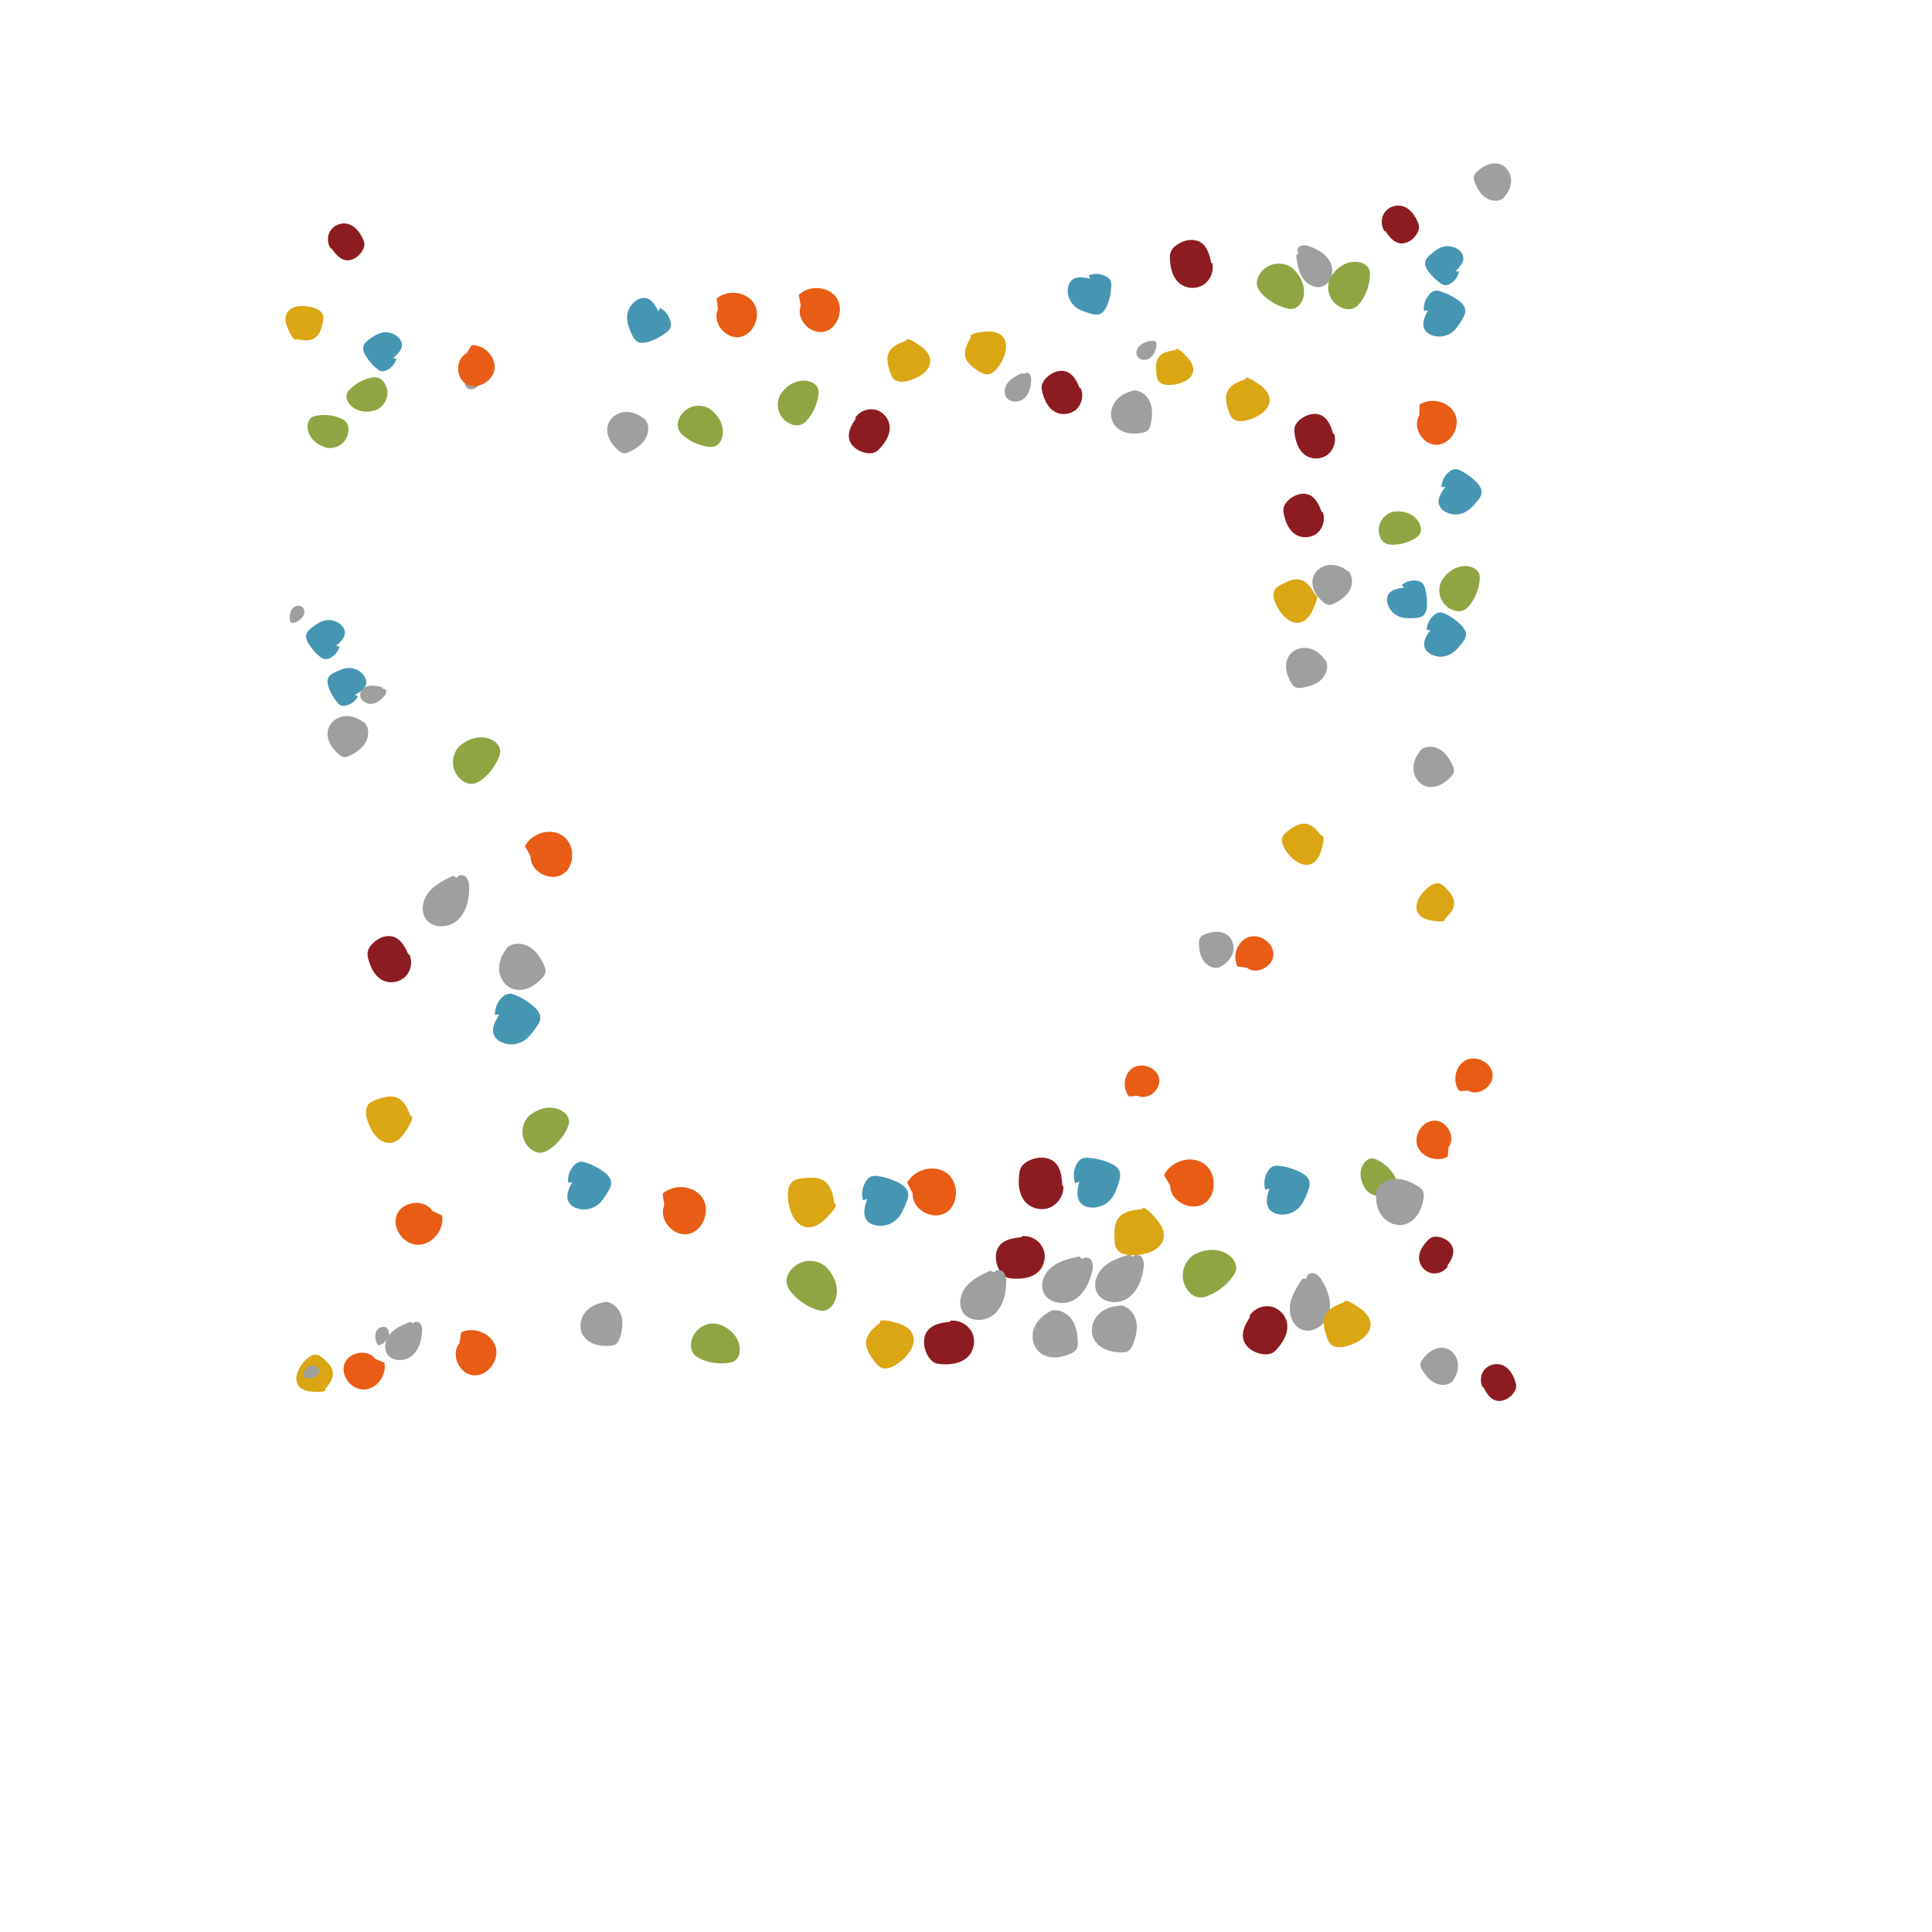 <?xml version="1.0" ?>
<svg xmlns="http://www.w3.org/2000/svg" version="1.1" width="600" height="600">
  <defs/>
  <g>
    <path d="M 353.281 340.288 C 356.389 341.797 360.5 338.562 360.016 335.163 C 359.532 331.764 354.97 329.778 351.995 331.539 C 349.02 333.299 348.413 337.918 350.648 340.559 L 353.281 340.288" stroke-width="0.6" fill="rgb(233, 92, 21)" opacity="1.0"/>
    <path d="M 104.409 200.542 C 105.844 199.353 107.434 197.784 107.075 195.949 C 106.903 195.225 106.511 194.571 105.952 194.079 C 104.603 192.824 102.729 192.301 100.925 192.675 C 99.395 192.997 98.098 193.946 96.865 194.892 C 96.174 195.424 95.456 196.012 95.175 196.833 C 94.81 197.931 95.331 199.122 95.948 200.099 C 96.85 201.532 97.978 202.809 99.288 203.881 C 99.741 204.25 100.241 204.607 100.818 204.697 C 101.36 204.753 101.906 204.651 102.39 204.402 C 103.888 203.705 105.005 202.386 105.446 200.794 L 104.409 200.542" stroke-width="0.6" fill="rgb(70, 150, 179)" opacity="1.0"/>
    <path d="M 460.648 430.72 C 461.525 432.423 462.568 434.273 464.38 434.888 C 466.327 435.548 468.507 434.474 469.828 432.898 C 470.338 432.291 470.769 431.579 470.847 430.79 C 470.912 430.142 470.735 429.496 470.526 428.879 C 469.868 426.933 468.764 424.983 466.915 424.089 C 465.051 423.189 462.622 423.634 461.205 425.146 C 459.789 426.657 459.479 429.105 460.489 430.914 L 460.648 430.72" stroke-width="0.6" fill="rgb(140, 28, 33)" opacity="1.0"/>
    <path d="M 91.745 193.36 C 92.595 192.859 93.474 192.328 94.037 191.517 C 94.6 190.705 94.755 189.519 94.131 188.754 C 93.358 187.811 91.735 187.995 90.9 188.885 C 90.064 189.776 89.879 191.105 89.999 192.319 C 89.998 192.698 90.14 193.064 90.396 193.344 C 90.676 193.591 91.218 193.553 91.335 193.197 L 91.745 193.36" stroke-width="0.6" fill="rgb(159, 159, 159)" opacity="1.0"/>
    <path d="M 379.22 300.095 C 380.881 299.238 382.285 297.793 382.844 296.01 C 383.403 294.227 383.017 292.116 381.674 290.806 C 380.723 289.881 379.381 289.421 378.054 289.375 C 376.727 289.33 375.411 289.669 374.181 290.168 C 373.646 290.386 373.1 290.653 372.765 291.123 C 372.381 291.66 372.345 292.364 372.353 293.027 C 372.378 294.898 372.69 296.837 373.753 298.376 C 374.817 299.916 376.78 300.945 378.587 300.476 L 379.22 300.095" stroke-width="0.6" fill="rgb(159, 159, 159)" opacity="1.0"/>
    <path d="M 101.117 431.256 C 102.296 429.801 103.544 428.133 103.368 426.272 C 103.2 424.462 101.746 423.073 100.366 421.888 C 99.805 421.408 99.21 420.914 98.489 420.756 C 97.269 420.489 96.063 421.245 95.159 422.104 C 94.319 422.901 93.598 423.814 93.019 424.816 C 92.077 426.442 91.552 428.567 92.566 430.148 C 93.113 431.003 94.041 431.563 95.013 431.859 C 95.985 432.154 97.012 432.208 98.027 432.248 C 99.042 432.287 100.04 432.304 100.96 431.932 L 101.117 431.256" stroke-width="0.6" fill="rgb(218, 166, 20)" opacity="1.0"/>
    <path d="M 100.914 138.938 C 103.996 139.791 107.187 137.983 108.039 134.901 C 108.112 134.637 108.167 134.368 108.202 134.096 C 108.334 133.064 108.163 131.951 107.521 131.133 C 106.978 130.442 106.16 130.027 105.339 129.717 C 103.138 128.888 100.756 128.664 98.44 129.067 C 97.828 129.174 97.205 129.334 96.703 129.702 C 95.86 130.32 95.505 131.433 95.512 132.48 C 95.521 134.033 96.224 135.54 97.294 136.667 C 98.363 137.794 99.774 138.563 101.262 139.011 L 100.914 138.938" stroke-width="0.6" fill="rgb(143, 165, 67)" opacity="1.0"/>
    <path d="M 455.998 338.729 C 459.224 340.554 463.842 337.366 463.552 333.695 C 463.263 330.023 458.512 327.591 455.208 329.276 C 451.905 330.961 450.945 335.865 453.16 338.843 L 455.998 338.729" stroke-width="0.6" fill="rgb(233, 92, 21)" opacity="1.0"/>
    <path d="M 110.223 215.795 C 111.859 214.942 113.724 213.753 113.757 211.901 C 113.741 211.164 113.497 210.45 113.059 209.857 C 112.013 208.362 110.307 207.466 108.482 207.454 C 106.934 207.448 105.48 208.097 104.09 208.757 C 103.31 209.13 102.493 209.55 102.051 210.287 C 101.47 211.274 101.726 212.535 102.121 213.61 C 102.697 215.184 103.524 216.655 104.57 217.965 C 104.932 218.417 105.342 218.866 105.882 219.073 C 106.395 219.24 106.945 219.254 107.466 219.114 C 109.061 218.75 110.417 217.705 111.174 216.254 L 110.223 215.795" stroke-width="0.6" fill="rgb(70, 150, 179)" opacity="1.0"/>
    <path d="M 102.938 77.112 C 104.05 78.698 105.349 80.408 107.249 80.776 C 109.29 81.17 111.326 79.794 112.433 78.035 C 112.86 77.357 113.195 76.584 113.165 75.783 C 113.141 75.125 112.875 74.502 112.581 73.913 C 111.655 72.054 110.282 70.251 108.307 69.609 C 106.316 68.964 103.943 69.743 102.732 71.451 C 101.52 73.16 101.545 75.654 102.806 77.329 L 102.938 77.112" stroke-width="0.6" fill="rgb(140, 28, 33)" opacity="1.0"/>
    <path d="M 95.098 427.977 C 95.985 428.001 96.908 428.015 97.724 427.665 C 98.54 427.315 99.223 426.485 99.113 425.605 C 98.973 424.518 97.649 423.884 96.588 424.165 C 95.527 424.445 94.751 425.37 94.264 426.352 C 94.083 426.641 94.017 426.987 94.079 427.322 C 94.174 427.644 94.605 427.874 94.864 427.658 L 95.098 427.977" stroke-width="0.6" fill="rgb(159, 159, 159)" opacity="1.0"/>
    <path d="M 467.274 61.028 C 468.567 59.589 469.395 57.675 469.281 55.745 C 469.168 53.815 468.02 51.913 466.24 51.139 C 464.98 50.593 463.513 50.64 462.212 51.082 C 460.911 51.525 459.762 52.336 458.755 53.271 C 458.317 53.678 457.886 54.137 457.735 54.714 C 457.561 55.375 457.783 56.07 458.035 56.708 C 458.745 58.51 459.758 60.271 461.353 61.371 C 462.947 62.471 465.224 62.746 466.801 61.629 L 467.274 61.028" stroke-width="0.6" fill="rgb(159, 159, 159)" opacity="1.0"/>
    <path d="M 92.269 105.372 C 94.138 105.714 96.23 106.013 97.801 104.952 C 99.33 103.921 99.86 101.951 100.243 100.146 C 100.397 99.413 100.547 98.643 100.336 97.925 C 99.981 96.709 98.722 96.003 97.517 95.616 C 96.4 95.257 95.236 95.06 94.062 95.031 C 92.157 94.984 90.01 95.55 89.096 97.223 C 88.601 98.125 88.554 99.223 88.764 100.232 C 88.974 101.241 89.425 102.182 89.884 103.105 C 90.342 104.027 90.813 104.924 91.591 105.561 L 92.269 105.372" stroke-width="0.6" fill="rgb(218, 166, 20)" opacity="1.0"/>
    <path d="M 116.421 127.478 C 119.438 126.436 121.039 123.146 119.997 120.13 C 119.908 119.871 119.8 119.62 119.675 119.377 C 119.201 118.453 118.431 117.635 117.44 117.326 C 116.603 117.064 115.696 117.185 114.845 117.394 C 112.568 117.957 110.482 119.12 108.806 120.761 C 108.363 121.196 107.942 121.678 107.737 122.265 C 107.393 123.25 107.731 124.366 108.328 125.222 C 109.214 126.494 110.644 127.335 112.161 127.658 C 113.677 127.98 115.272 127.814 116.748 127.341 L 116.421 127.478" stroke-width="0.6" fill="rgb(143, 165, 67)" opacity="1.0"/>
    <path d="M 387.163 300.519 C 390.085 302.836 395.173 300.388 395.457 296.693 C 395.742 292.998 391.399 289.84 387.853 291 C 384.307 292.159 382.588 296.884 384.325 300.189 L 387.163 300.519" stroke-width="0.6" fill="rgb(233, 92, 21)" opacity="1.0"/>
    <path d="M 122.079 111.175 C 123.526 110.009 125.133 108.466 124.799 106.631 C 124.637 105.906 124.255 105.25 123.705 104.751 C 122.376 103.481 120.514 102.935 118.709 103.284 C 117.179 103.584 115.873 104.513 114.631 105.44 C 113.934 105.962 113.211 106.538 112.92 107.354 C 112.541 108.444 113.044 109.638 113.647 110.621 C 114.527 112.062 115.635 113.351 116.927 114.437 C 117.374 114.812 117.868 115.174 118.442 115.271 C 118.982 115.335 119.528 115.24 120.014 114.999 C 121.517 114.324 122.649 113.023 123.11 111.441 L 122.079 111.175" stroke-width="0.6" fill="rgb(70, 150, 179)" opacity="1.0"/>
    <path d="M 430.198 71.698 C 431.314 73.339 432.619 75.112 434.561 75.518 C 436.647 75.953 438.755 74.573 439.917 72.787 C 440.365 72.098 440.719 71.311 440.701 70.49 C 440.687 69.815 440.423 69.172 440.13 68.564 C 439.209 66.644 437.829 64.776 435.815 64.088 C 433.784 63.396 431.34 64.159 430.072 65.892 C 428.804 67.625 428.792 70.182 430.059 71.917 L 430.198 71.698" stroke-width="0.6" fill="rgb(140, 28, 33)" opacity="1.0"/>
    <path d="M 118.792 417.412 C 119.509 416.736 120.248 416.025 120.617 415.111 C 120.986 414.197 120.875 413.007 120.098 412.4 C 119.138 411.653 117.598 412.19 116.981 413.242 C 116.364 414.294 116.477 415.629 116.862 416.784 C 116.946 417.154 117.164 417.479 117.476 417.695 C 117.802 417.874 118.322 417.717 118.357 417.344 L 118.792 417.412" stroke-width="0.6" fill="rgb(159, 159, 159)" opacity="1.0"/>
    <path d="M 451.568 428.229 C 452.594 426.594 453.08 424.571 452.639 422.692 C 452.198 420.814 450.745 419.141 448.861 418.683 C 447.53 418.362 446.095 418.659 444.892 419.316 C 443.689 419.974 442.698 420.967 441.867 422.059 C 441.506 422.534 441.161 423.058 441.111 423.652 C 441.053 424.332 441.39 424.976 441.747 425.561 C 442.753 427.211 444.05 428.77 445.806 429.578 C 447.561 430.387 449.847 430.269 451.206 428.901 L 451.568 428.229" stroke-width="0.6" fill="rgb(159, 159, 159)" opacity="1.0"/>
    <path d="M 448.81 285.332 C 450.152 283.978 451.584 282.413 451.594 280.51 C 451.606 278.66 450.273 277.105 448.995 275.766 C 448.474 275.222 447.922 274.662 447.207 274.43 C 445.998 274.036 444.7 274.68 443.697 275.459 C 442.766 276.181 441.944 277.034 441.255 277.99 C 440.137 279.543 439.391 281.643 440.259 283.347 C 440.727 284.268 441.61 284.929 442.565 285.327 C 443.52 285.724 444.555 285.883 445.58 286.025 C 446.604 286.168 447.613 286.285 448.582 286.002 L 448.81 285.332" stroke-width="0.6" fill="rgb(218, 166, 20)" opacity="1.0"/>
    <path d="M 424.107 369.333 C 426.017 371.75 429.525 372.161 431.942 370.251 C 432.149 370.088 432.344 369.91 432.526 369.719 C 433.216 368.992 433.717 368.03 433.683 367.029 C 433.655 366.183 433.256 365.395 432.794 364.686 C 431.556 362.79 429.832 361.259 427.803 360.254 C 427.266 359.99 426.692 359.759 426.092 359.76 C 425.085 359.76 424.176 360.423 423.585 361.24 C 422.708 362.452 422.397 364.023 422.586 365.508 C 422.776 366.993 423.435 368.393 424.336 369.588 L 424.107 369.333" stroke-width="0.6" fill="rgb(143, 165, 67)" opacity="1.0"/>
    <path d="M 449.86 356.32 C 452.134 353.295 449.519 348.199 445.764 348.007 C 442.009 347.814 438.919 352.302 440.187 355.868 C 441.456 359.435 446.293 361.055 449.6 359.207 L 449.86 356.32" stroke-width="0.6" fill="rgb(233, 92, 21)" opacity="1.0"/>
    <path d="M 452.046 84.196 C 453.384 82.919 454.849 81.255 454.366 79.463 C 454.146 78.758 453.712 78.138 453.125 77.689 C 451.701 76.54 449.809 76.152 448.048 76.648 C 446.555 77.073 445.336 78.103 444.182 79.125 C 443.534 79.701 442.864 80.333 442.643 81.166 C 442.358 82.278 442.956 83.421 443.635 84.346 C 444.628 85.702 445.834 86.889 447.206 87.859 C 447.68 88.194 448.2 88.512 448.778 88.561 C 449.318 88.579 449.852 88.44 450.314 88.16 C 451.749 87.366 452.764 85.982 453.09 84.374 L 452.046 84.196" stroke-width="0.6" fill="rgb(70, 150, 179)" opacity="1.0"/>
    <path d="M 449.419 393.195 C 450.489 391.63 451.609 389.851 451.292 387.983 C 450.951 385.977 448.989 384.584 446.996 384.175 C 446.227 384.017 445.404 383.977 444.68 384.28 C 444.085 384.528 443.606 384.987 443.167 385.459 C 441.782 386.948 440.603 388.827 440.695 390.858 C 440.789 392.904 442.32 394.81 444.302 395.333 C 446.285 395.855 448.562 394.973 449.663 393.241 L 449.419 393.195" stroke-width="0.6" fill="rgb(140, 28, 33)" opacity="1.0"/>
    <path d="M 118.666 213.433 C 117.353 213.092 115.983 212.752 114.647 212.991 C 113.311 213.231 112.006 214.232 111.867 215.582 C 111.7 217.249 113.454 218.65 115.132 218.598 C 116.809 218.547 118.283 217.437 119.348 216.142 C 119.717 215.774 119.936 215.281 119.96 214.76 C 119.929 214.248 119.366 213.758 118.905 213.99 L 118.666 213.433" stroke-width="0.6" fill="rgb(159, 159, 159)" opacity="1.0"/>
    <path d="M 112.604 224.086 C 110.906 222.835 108.742 222.137 106.659 222.463 C 104.576 222.789 102.634 224.234 101.98 226.248 C 101.52 227.672 101.725 229.26 102.342 230.625 C 102.959 231.99 103.96 233.152 105.08 234.147 C 105.568 234.579 106.111 234.998 106.753 235.102 C 107.489 235.221 108.219 234.907 108.886 234.567 C 110.766 233.607 112.572 232.322 113.598 230.476 C 114.624 228.63 114.683 226.13 113.306 224.537 L 112.604 224.086" stroke-width="0.6" fill="rgb(159, 159, 159)" opacity="1.0"/>
    <path d="M 301.463 104.834 C 300.395 106.703 299.288 108.827 299.832 110.905 C 300.359 112.927 302.265 114.234 304.05 115.322 C 304.775 115.763 305.542 116.213 306.389 116.258 C 307.822 116.336 309.051 115.255 309.917 114.113 C 310.722 113.054 311.37 111.885 311.842 110.641 C 312.61 108.622 312.812 106.114 311.368 104.508 C 310.59 103.64 309.433 103.176 308.276 103.021 C 307.119 102.866 305.943 102.994 304.785 103.137 C 303.626 103.281 302.49 103.446 301.517 104.038 L 301.463 104.834" stroke-width="0.6" fill="rgb(218, 166, 20)" opacity="1.0"/>
    <path d="M 220.646 127.116 C 217.606 125.086 213.495 125.905 211.465 128.945 C 211.291 129.206 211.136 129.478 211 129.76 C 210.486 130.833 210.273 132.103 210.678 133.221 C 211.019 134.166 211.758 134.909 212.539 135.541 C 214.63 137.229 217.136 138.326 219.795 138.718 C 220.498 138.82 221.231 138.87 221.908 138.65 C 223.045 138.282 223.829 137.201 224.196 136.062 C 224.742 134.373 224.519 132.485 223.762 130.878 C 223.006 129.271 221.749 127.932 220.295 126.912 L 220.646 127.116" stroke-width="0.6" fill="rgb(143, 165, 67)" opacity="1.0"/>
    <path d="M 222.966 96.098 C 221.07 100.119 225.292 105.36 229.658 104.687 C 234.024 104.015 236.511 98.117 234.203 94.315 C 231.895 90.514 225.944 89.801 222.579 92.714 L 222.966 96.098" stroke-width="0.6" fill="rgb(233, 92, 21)" opacity="1.0"/>
    <path d="M 204.478 96.724 C 203.537 94.8 202.214 92.599 200.067 92.505 C 199.211 92.501 198.375 92.763 197.674 93.254 C 195.907 94.423 194.816 96.375 194.747 98.492 C 194.693 100.289 195.403 101.995 196.127 103.627 C 196.535 104.544 196.998 105.504 197.84 106.04 C 198.968 106.744 200.439 106.484 201.698 106.058 C 203.542 105.437 205.274 104.522 206.825 103.348 C 207.361 102.941 207.894 102.48 208.151 101.859 C 208.36 101.269 208.393 100.631 208.246 100.023 C 207.872 98.161 206.7 96.556 205.04 95.634 L 204.478 96.724" stroke-width="0.6" fill="rgb(70, 150, 179)" opacity="1.0"/>
    <path d="M 265.831 129.898 C 264.578 131.789 263.27 133.937 263.682 136.165 C 264.126 138.559 266.497 140.19 268.889 140.644 C 269.811 140.819 270.796 140.853 271.657 140.478 C 272.364 140.17 272.929 139.614 273.446 139.04 C 275.076 137.235 276.453 134.967 276.307 132.54 C 276.159 130.093 274.294 127.84 271.913 127.25 C 269.532 126.661 266.824 127.756 265.538 129.847 L 265.831 129.898" stroke-width="0.6" fill="rgb(140, 28, 33)" opacity="1.0"/>
    <path d="M 317.404 115.871 C 315.859 116.586 314.259 117.348 313.154 118.645 C 312.05 119.942 311.581 121.952 312.522 123.372 C 313.688 125.122 316.506 125.083 318.092 123.697 C 319.678 122.31 320.223 120.059 320.224 117.955 C 320.289 117.304 320.108 116.652 319.716 116.128 C 319.278 115.655 318.341 115.628 318.08 116.22 L 317.404 115.871" stroke-width="0.6" fill="rgb(159, 159, 159)" opacity="1.0"/>
    <path d="M 199.596 129.715 C 197.903 128.431 195.734 127.698 193.631 127.997 C 191.529 128.296 189.552 129.725 188.866 131.744 C 188.382 133.172 188.567 134.774 189.169 136.157 C 189.772 137.541 190.763 138.725 191.878 139.743 C 192.363 140.185 192.905 140.614 193.55 140.728 C 194.289 140.859 195.029 140.552 195.705 140.219 C 197.612 139.278 199.449 138.009 200.508 136.164 C 201.567 134.32 201.662 131.803 200.296 130.178 L 199.596 129.715" stroke-width="0.6" fill="rgb(159, 159, 159)" opacity="1.0"/>
    <path d="M 281.189 105.887 C 279.178 106.615 276.973 107.51 276.048 109.434 C 275.145 111.303 275.747 113.519 276.398 115.492 C 276.663 116.293 276.954 117.126 277.566 117.706 C 278.602 118.687 280.227 118.659 281.618 118.352 C 282.908 118.068 284.152 117.6 285.31 116.962 C 287.19 115.928 288.957 114.159 288.897 112.014 C 288.867 110.857 288.29 109.761 287.514 108.899 C 286.738 108.037 285.765 107.378 284.796 106.74 C 283.826 106.103 282.86 105.498 281.742 105.319 L 281.189 105.887" stroke-width="0.6" fill="rgb(218, 166, 20)" opacity="1.0"/>
    <path d="M 242.645 122.04 C 240.648 125.059 241.476 129.126 244.495 131.124 C 244.754 131.295 245.024 131.448 245.304 131.581 C 246.369 132.085 247.626 132.291 248.732 131.886 C 249.666 131.543 250.399 130.809 251.021 130.033 C 252.684 127.955 253.76 125.469 254.137 122.835 C 254.236 122.138 254.282 121.412 254.062 120.743 C 253.692 119.618 252.618 118.847 251.489 118.488 C 249.814 117.954 247.946 118.183 246.358 118.939 C 244.77 119.695 243.449 120.944 242.445 122.389 L 242.645 122.04" stroke-width="0.6" fill="rgb(143, 165, 67)" opacity="1.0"/>
    <path d="M 248.683 94.92 C 247.057 99.04 251.593 103.978 255.891 103.028 C 260.189 102.078 262.281 96.053 259.74 92.422 C 257.2 88.791 251.237 88.466 248.079 91.581 L 248.683 94.92" stroke-width="0.6" fill="rgb(233, 92, 21)" opacity="1.0"/>
    <path d="M 338.613 86.599 C 336.555 86.08 334.045 85.674 332.601 87.239 C 332.051 87.883 331.714 88.683 331.637 89.527 C 331.392 91.611 332.171 93.685 333.729 95.091 C 335.054 96.28 336.798 96.834 338.496 97.33 C 339.45 97.607 340.473 97.871 341.416 97.576 C 342.67 97.173 343.414 95.895 343.897 94.669 C 344.606 92.877 345.021 90.982 345.125 89.058 C 345.159 88.393 345.151 87.695 344.845 87.103 C 344.533 86.568 344.072 86.135 343.518 85.857 C 341.87 84.949 339.907 84.81 338.147 85.477 L 338.613 86.599" stroke-width="0.6" fill="rgb(70, 150, 179)" opacity="1.0"/>
    <path d="M 335.407 120.697 C 334.541 118.638 333.495 116.392 331.443 115.513 C 329.239 114.57 326.607 115.622 324.929 117.335 C 324.281 117.995 323.715 118.784 323.553 119.694 C 323.419 120.442 323.567 121.21 323.754 121.946 C 324.344 124.268 325.451 126.635 327.52 127.842 C 329.606 129.056 332.472 128.758 334.255 127.128 C 336.039 125.499 336.621 122.681 335.609 120.485 L 335.407 120.697" stroke-width="0.6" fill="rgb(140, 28, 33)" opacity="1.0"/>
    <path d="M 357.362 105.761 C 356.202 106.091 354.999 106.448 354.083 107.233 C 353.168 108.019 352.619 109.374 353.121 110.471 C 353.743 111.824 355.719 112.107 356.981 111.311 C 358.243 110.516 358.873 109.001 359.105 107.529 C 359.222 107.081 359.167 106.605 358.951 106.195 C 358.696 105.816 358.044 105.694 357.796 106.08 L 357.362 105.761" stroke-width="0.6" fill="rgb(159, 159, 159)" opacity="1.0"/>
    <path d="M 351.282 121.532 C 349.115 122.085 347.089 123.393 345.958 125.321 C 344.826 127.25 344.708 129.815 345.922 131.704 C 346.782 133.038 348.223 133.936 349.758 134.346 C 351.293 134.756 352.918 134.715 354.487 134.463 C 355.17 134.354 355.878 134.189 356.395 133.732 C 356.987 133.208 357.219 132.397 357.387 131.622 C 357.863 129.434 358.02 127.089 357.195 125.008 C 356.369 122.926 354.356 121.198 352.123 121.259 L 351.282 121.532" stroke-width="0.6" fill="rgb(159, 159, 159)" opacity="1.0"/>
    <path d="M 364.954 108.727 C 363.092 109.004 361.034 109.392 359.9 110.89 C 358.795 112.346 358.928 114.363 359.146 116.178 C 359.235 116.915 359.34 117.685 359.768 118.292 C 360.49 119.318 361.897 119.578 363.15 119.556 C 364.313 119.536 365.467 119.349 366.578 119 C 368.38 118.436 370.213 117.218 370.535 115.357 C 370.711 114.353 370.404 113.307 369.885 112.428 C 369.366 111.549 368.642 110.811 367.917 110.092 C 367.191 109.373 366.463 108.683 365.53 108.333 L 364.954 108.727" stroke-width="0.6" fill="rgb(218, 166, 20)" opacity="1.0"/>
    <path d="M 433.415 158.795 C 430.184 159.155 427.857 162.067 428.217 165.298 C 428.248 165.575 428.299 165.849 428.369 166.119 C 428.633 167.143 429.216 168.129 430.131 168.658 C 430.905 169.104 431.833 169.187 432.726 169.17 C 435.116 169.12 437.449 168.431 439.482 167.174 C 440.019 166.841 440.546 166.456 440.881 165.918 C 441.443 165.016 441.357 163.832 440.955 162.847 C 440.358 161.384 439.125 160.228 437.69 159.569 C 436.255 158.909 434.633 158.718 433.059 158.857 L 433.415 158.795" stroke-width="0.6" fill="rgb(143, 165, 67)" opacity="1.0"/>
    <path d="M 142.687 417.145 C 139.836 420.526 142.555 426.642 146.924 427.112 C 151.292 427.581 155.19 422.547 153.943 418.303 C 152.696 414.059 147.158 411.853 143.179 413.794 L 142.687 417.145" stroke-width="0.6" fill="rgb(233, 92, 21)" opacity="1.0"/>
    <path d="M 436.078 182.522 C 434.121 182.701 431.802 183.117 431.02 184.927 C 430.737 185.66 430.688 186.463 430.88 187.224 C 431.306 189.121 432.624 190.694 434.417 191.445 C 435.94 192.078 437.635 192.026 439.271 191.939 C 440.191 191.888 441.166 191.805 441.9 191.258 C 442.872 190.52 443.13 189.174 443.176 187.955 C 443.246 186.17 443.026 184.387 442.526 182.672 C 442.352 182.08 442.13 181.473 441.682 181.049 C 441.244 180.677 440.708 180.441 440.139 180.368 C 438.419 180.081 436.661 180.562 435.327 181.684 L 436.078 182.522" stroke-width="0.6" fill="rgb(70, 150, 179)" opacity="1.0"/>
    <path d="M 410.512 159.092 C 409.716 156.994 408.744 154.702 406.715 153.747 C 404.535 152.722 401.855 153.687 400.11 155.347 C 399.437 155.987 398.841 156.759 398.645 157.667 C 398.485 158.413 398.606 159.189 398.768 159.935 C 399.278 162.287 400.306 164.704 402.341 165.988 C 404.393 167.281 407.281 167.083 409.129 165.509 C 410.978 163.936 411.661 161.127 410.723 158.887 L 410.512 159.092" stroke-width="0.6" fill="rgb(140, 28, 33)" opacity="1.0"/>
    <path d="M 147.0 115.0 C 146.124 115.658 145.221 116.352 144.7 117.316 C 144.18 118.28 144.156 119.608 144.938 120.374 C 145.907 121.318 147.674 120.915 148.485 119.83 C 149.296 118.744 149.336 117.255 149.054 115.932 C 149.007 115.514 148.806 115.128 148.489 114.851 C 148.15 114.613 147.557 114.722 147.472 115.129 L 147.0 115.0" stroke-width="0.6" fill="rgb(159, 159, 159)" opacity="1.0"/>
    <path d="M 418.176 177.097 C 416.52 175.876 414.409 175.196 412.377 175.514 C 410.346 175.832 408.451 177.242 407.814 179.206 C 407.365 180.596 407.565 182.144 408.167 183.476 C 408.769 184.807 409.745 185.94 410.839 186.911 C 411.314 187.333 411.844 187.741 412.47 187.842 C 413.188 187.959 413.9 187.652 414.55 187.32 C 416.385 186.383 418.145 185.13 419.146 183.329 C 420.147 181.529 420.204 179.09 418.86 177.536 L 418.176 177.097" stroke-width="0.6" fill="rgb(159, 159, 159)" opacity="1.0"/>
    <path d="M 408.391 184.595 C 407.315 182.72 406.038 180.681 403.96 180.096 C 401.941 179.523 399.839 180.51 397.989 181.503 C 397.238 181.908 396.458 182.343 395.988 183.054 C 395.192 184.256 395.504 185.87 396.053 187.201 C 396.561 188.437 397.245 189.593 398.082 190.635 C 399.441 192.326 401.511 193.777 403.637 193.342 C 404.784 193.109 405.774 192.344 406.497 191.42 C 407.22 190.496 407.707 189.413 408.172 188.336 C 408.637 187.259 409.071 186.191 409.053 185.047 L 408.391 184.595" stroke-width="0.6" fill="rgb(218, 166, 20)" opacity="1.0"/>
    <path d="M 447.958 179.906 C 446.062 183.008 447.04 187.059 450.142 188.955 C 450.408 189.118 450.684 189.261 450.97 189.384 C 452.057 189.852 453.327 190.013 454.421 189.567 C 455.347 189.189 456.056 188.426 456.652 187.625 C 458.246 185.479 459.236 182.946 459.52 180.288 C 459.593 179.586 459.614 178.856 459.368 178.192 C 458.956 177.077 457.851 176.341 456.705 176.021 C 455.005 175.546 453.138 175.843 451.572 176.659 C 450.005 177.475 448.724 178.777 447.769 180.263 L 447.958 179.906" stroke-width="0.6" fill="rgb(143, 165, 67)" opacity="1.0"/>
    <path d="M 144.901 109.726 C 141.405 111.442 141.432 117.336 144.788 119.262 C 148.144 121.187 153.069 118.508 153.566 114.645 C 154.063 110.782 150.38 107.042 146.484 107.198 L 144.901 109.726" stroke-width="0.6" fill="rgb(233, 92, 21)" opacity="1.0"/>
    <path d="M 448.87 151.249 C 447.557 152.934 446.162 155.084 447.018 157.051 C 447.389 157.82 447.989 158.455 448.737 158.869 C 450.558 159.942 452.786 160.065 454.715 159.2 C 456.349 158.462 457.569 157.079 458.716 155.716 C 459.359 154.948 460.018 154.113 460.129 153.123 C 460.267 151.803 459.391 150.599 458.457 149.655 C 457.094 148.274 455.515 147.121 453.783 146.244 C 453.184 145.942 452.537 145.666 451.867 145.707 C 451.247 145.778 450.66 146.027 450.179 146.425 C 448.673 147.576 447.747 149.329 447.647 151.222 L 448.87 151.249" stroke-width="0.6" fill="rgb(70, 150, 179)" opacity="1.0"/>
    <path d="M 376.202 81.79 C 375.692 79.383 375.027 76.737 372.99 75.359 C 370.801 73.882 367.735 74.474 365.564 75.978 C 364.726 76.558 363.95 77.294 363.586 78.245 C 363.285 79.026 363.286 79.887 363.336 80.723 C 363.492 83.357 364.198 86.148 366.186 87.883 C 368.191 89.63 371.352 89.902 373.621 88.51 C 375.889 87.117 377.103 84.189 376.464 81.604 L 376.202 81.79" stroke-width="0.6" fill="rgb(140, 28, 33)" opacity="1.0"/>
    <path d="M 127.404 410.507 C 125.243 411.36 123.004 412.272 121.398 413.952 C 119.791 415.632 118.996 418.334 120.166 420.342 C 121.616 422.818 125.458 422.985 127.727 421.221 C 129.996 419.456 130.915 416.433 131.081 413.568 C 131.221 412.686 131.026 411.783 130.533 411.038 C 129.973 410.361 128.699 410.25 128.297 411.036 L 127.404 410.507" stroke-width="0.6" fill="rgb(159, 159, 159)" opacity="1.0"/>
    <path d="M 411.328 204.737 C 410.105 202.999 408.26 201.642 406.165 201.289 C 404.07 200.935 401.752 201.697 400.485 203.413 C 399.591 204.627 399.28 206.21 399.434 207.711 C 399.588 209.213 400.174 210.643 400.927 211.951 C 401.255 212.52 401.641 213.093 402.221 213.398 C 402.887 213.747 403.685 213.679 404.43 213.567 C 406.534 213.25 408.669 212.598 410.239 211.161 C 411.809 209.725 412.663 207.354 411.855 205.392 L 411.328 204.737" stroke-width="0.6" fill="rgb(159, 159, 159)" opacity="1.0"/>
    <path d="M 386.469 117.876 C 384.416 118.611 382.166 119.517 381.217 121.475 C 380.291 123.378 380.898 125.64 381.555 127.652 C 381.823 128.469 382.117 129.32 382.739 129.913 C 383.792 130.916 385.448 130.892 386.867 130.584 C 388.184 130.298 389.453 129.825 390.635 129.179 C 392.555 128.13 394.361 126.332 394.307 124.146 C 394.279 122.965 393.695 121.847 392.906 120.966 C 392.118 120.085 391.129 119.409 390.142 118.757 C 389.156 118.104 388.173 117.484 387.034 117.299 L 386.469 117.876" stroke-width="0.6" fill="rgb(218, 166, 20)" opacity="1.0"/>
    <path d="M 401.706 83.531 C 398.736 81.016 394.29 81.384 391.775 84.353 C 391.559 84.607 391.362 84.876 391.185 85.159 C 390.512 86.231 390.132 87.547 390.425 88.779 C 390.671 89.819 391.362 90.695 392.111 91.457 C 394.119 93.496 396.635 94.959 399.4 95.696 C 400.131 95.89 400.899 96.032 401.642 95.881 C 402.889 95.629 403.849 94.581 404.375 93.422 C 405.158 91.701 405.151 89.678 404.545 87.887 C 403.94 86.096 402.773 84.527 401.359 83.273 L 401.706 83.531" stroke-width="0.6" fill="rgb(143, 165, 67)" opacity="1.0"/>
    <path d="M 116.592 422.036 C 114.301 418.809 108.392 419.795 107.007 423.475 C 105.621 427.155 109.109 431.66 113.066 431.531 C 117.023 431.401 120.175 427.097 119.385 423.214 L 116.592 422.036" stroke-width="0.6" fill="rgb(233, 92, 21)" opacity="1.0"/>
    <path d="M 444.26 195.659 C 443.004 197.326 441.676 199.448 442.543 201.356 C 442.917 202.101 443.514 202.712 444.25 203.104 C 446.047 204.124 448.225 204.209 450.096 203.334 C 451.681 202.587 452.85 201.217 453.949 199.867 C 454.565 199.107 455.195 198.28 455.289 197.312 C 455.402 196.021 454.527 194.857 453.601 193.951 C 452.246 192.622 450.686 191.522 448.98 190.692 C 448.39 190.407 447.754 190.147 447.101 190.198 C 446.496 190.277 445.927 190.53 445.463 190.926 C 444.01 192.074 443.133 193.801 443.065 195.652 L 444.26 195.659" stroke-width="0.6" fill="rgb(70, 150, 179)" opacity="1.0"/>
    <path d="M 414.08 134.876 C 413.432 132.68 412.623 130.274 410.633 129.144 C 408.495 127.933 405.694 128.705 403.79 130.258 C 403.055 130.857 402.389 131.596 402.119 132.505 C 401.898 133.251 401.961 134.05 402.068 134.821 C 402.404 137.254 403.262 139.791 405.232 141.256 C 407.219 142.731 410.172 142.754 412.174 141.297 C 414.177 139.84 415.09 137.036 414.31 134.684 L 414.08 134.876" stroke-width="0.6" fill="rgb(140, 28, 33)" opacity="1.0"/>
    <path d="M 402.535 79.375 C 402.846 81.733 403.196 84.183 404.465 86.196 C 405.735 88.209 408.221 89.671 410.507 89.007 C 413.326 88.181 414.447 84.407 413.258 81.715 C 412.068 79.023 409.294 77.359 406.489 76.482 C 405.647 76.124 404.702 76.094 403.84 76.398 C 403.028 76.786 402.602 78.024 403.283 78.619 L 402.535 79.375" stroke-width="0.6" fill="rgb(159, 159, 159)" opacity="1.0"/>
    <path d="M 440.834 233.504 C 439.531 235.136 438.758 237.249 439.0 239.322 C 439.242 241.395 440.597 243.372 442.564 244.096 C 443.955 244.606 445.533 244.464 446.907 243.906 C 448.281 243.348 449.469 242.403 450.496 241.332 C 450.943 240.867 451.378 240.345 451.505 239.714 C 451.652 238.991 451.368 238.257 451.058 237.585 C 450.18 235.688 448.979 233.852 447.193 232.767 C 445.406 231.681 442.936 231.526 441.306 232.827 L 440.834 233.504" stroke-width="0.6" fill="rgb(159, 159, 159)" opacity="1.0"/>
    <path d="M 410.291 259.413 C 408.998 257.801 407.492 256.065 405.444 255.819 C 403.453 255.576 401.614 256.818 400.013 258.029 C 399.364 258.522 398.693 259.048 398.354 259.788 C 397.78 261.041 398.312 262.519 399.027 263.694 C 399.689 264.786 400.505 265.777 401.45 266.637 C 402.983 268.033 405.151 269.097 407.094 268.373 C 408.143 267.984 408.965 267.115 409.511 266.136 C 410.057 265.157 410.356 264.062 410.636 262.977 C 410.916 261.892 411.168 260.819 410.983 259.741 L 410.291 259.413" stroke-width="0.6" fill="rgb(218, 166, 20)" opacity="1.0"/>
    <path d="M 413.359 85.848 C 411.491 89.155 412.657 93.35 415.964 95.219 C 416.247 95.379 416.541 95.519 416.844 95.637 C 417.995 96.087 419.327 96.21 420.454 95.704 C 421.407 95.277 422.12 94.454 422.714 93.597 C 424.301 91.299 425.245 88.619 425.445 85.833 C 425.497 85.097 425.493 84.334 425.212 83.65 C 424.742 82.5 423.562 81.771 422.354 81.479 C 420.561 81.043 418.623 81.42 417.017 82.328 C 415.41 83.236 414.119 84.642 413.175 86.227 L 413.359 85.848" stroke-width="0.6" fill="rgb(143, 165, 67)" opacity="1.0"/>
    <path d="M 440.792 128.977 C 438.448 132.633 441.876 138.242 446.189 138.142 C 450.503 138.042 453.656 132.643 451.901 128.67 C 450.145 124.696 444.471 123.254 440.844 125.651 L 440.792 128.977" stroke-width="0.6" fill="rgb(233, 92, 21)" opacity="1.0"/>
    <path d="M 443.456 96.398 C 442.418 98.31 441.377 100.702 442.564 102.534 C 443.065 103.244 443.774 103.782 444.593 104.073 C 446.601 104.846 448.86 104.599 450.652 103.408 C 452.17 102.394 453.164 100.802 454.088 99.241 C 454.606 98.363 455.129 97.414 455.075 96.402 C 454.994 95.054 453.912 93.99 452.818 93.199 C 451.218 92.039 449.44 91.145 447.554 90.553 C 446.902 90.35 446.206 90.18 445.541 90.334 C 444.93 90.508 444.383 90.856 443.966 91.336 C 442.645 92.743 442.008 94.658 442.223 96.576 L 443.456 96.398" stroke-width="0.6" fill="rgb(70, 150, 179)" opacity="1.0"/>
    <path d="M 317.363 384.2 C 314.87 384.446 312.118 384.823 310.497 386.729 C 308.757 388.778 309.013 391.947 310.291 394.312 C 310.784 395.224 311.442 396.091 312.363 396.567 C 313.12 396.958 313.991 397.054 314.842 397.096 C 317.525 397.234 320.428 396.832 322.405 395.015 C 324.397 393.182 325.027 390.014 323.872 387.563 C 322.717 385.113 319.891 383.557 317.203 383.914 L 317.363 384.2" stroke-width="0.6" fill="rgb(140, 28, 33)" opacity="1.0"/>
    <path d="M 307.602 394.584 C 304.914 395.812 302.13 397.12 300.2 399.363 C 298.271 401.605 297.441 405.091 299.062 407.565 C 301.07 410.614 305.964 410.57 308.729 408.177 C 311.494 405.783 312.46 401.88 312.48 398.227 C 312.599 397.097 312.29 395.963 311.615 395.05 C 310.858 394.226 309.231 394.171 308.773 395.197 L 307.602 394.584" stroke-width="0.6" fill="rgb(159, 159, 159)" opacity="1.0"/>
    <path d="M 325.599 407.582 C 323.451 408.74 321.653 410.659 320.966 412.999 C 320.278 415.339 320.831 418.085 322.615 419.763 C 323.878 420.948 325.64 421.518 327.373 421.546 C 329.106 421.574 330.815 421.101 332.409 420.421 C 333.103 420.124 333.809 419.762 334.235 419.142 C 334.723 418.431 334.755 417.512 334.728 416.647 C 334.652 414.205 334.2 411.682 332.775 409.697 C 331.351 407.712 328.765 406.415 326.417 407.07 L 325.599 407.582" stroke-width="0.6" fill="rgb(159, 159, 159)" opacity="1.0"/>
    <path d="M 273.135 410.917 C 271.277 412.415 269.277 414.16 268.999 416.526 C 268.726 418.826 270.166 420.945 271.569 422.79 C 272.14 423.538 272.749 424.312 273.606 424.701 C 275.054 425.36 276.759 424.74 278.114 423.912 C 279.373 423.143 280.515 422.197 281.504 421.104 C 283.112 419.33 284.334 416.822 283.492 414.581 C 283.039 413.371 282.033 412.425 280.901 411.797 C 279.769 411.169 278.504 410.827 277.249 410.507 C 275.995 410.187 274.756 409.899 273.512 410.117 L 273.135 410.917" stroke-width="0.6" fill="rgb(218, 166, 20)" opacity="1.0"/>
    <path d="M 223.612 411.36 C 219.971 410.193 216.073 412.198 214.905 415.839 C 214.805 416.151 214.727 416.469 214.673 416.792 C 214.464 418.019 214.615 419.357 215.343 420.365 C 215.958 421.217 216.915 421.752 217.881 422.163 C 220.47 423.259 223.305 423.642 226.092 423.272 C 226.828 423.173 227.579 423.012 228.197 422.596 C 229.234 421.899 229.712 420.586 229.754 419.336 C 229.818 417.48 229.051 415.646 227.828 414.248 C 226.605 412.849 224.956 411.863 223.2 411.256 L 223.612 411.36" stroke-width="0.6" fill="rgb(143, 165, 67)" opacity="1.0"/>
    <path d="M 283.442 370.608 C 283.083 375.434 289.418 379.112 293.592 376.726 C 297.766 374.34 297.992 367.376 294.164 364.414 C 290.336 361.451 284.011 363.048 281.728 367.322 L 283.442 370.608" stroke-width="0.6" fill="rgb(233, 92, 21)" opacity="1.0"/>
    <path d="M 335.193 366.953 C 334.56 369.286 334.047 372.14 335.8 373.817 C 336.524 374.457 337.429 374.857 338.389 374.961 C 340.759 375.283 343.138 374.436 344.772 372.69 C 346.153 371.204 346.82 369.228 347.42 367.303 C 347.755 366.221 348.077 365.061 347.76 363.98 C 347.326 362.542 345.884 361.669 344.497 361.094 C 342.47 360.249 340.318 359.738 338.127 359.581 C 337.37 359.528 336.574 359.523 335.894 359.86 C 335.277 360.205 334.775 360.722 334.447 361.348 C 333.379 363.207 333.181 365.442 333.905 367.46 L 335.193 366.953" stroke-width="0.6" fill="rgb(70, 150, 179)" opacity="1.0"/>
    <path d="M 295.23 410.467 C 292.68 410.727 289.863 411.121 288.21 413.079 C 286.435 415.182 286.707 418.425 288.024 420.842 C 288.531 421.774 289.208 422.66 290.152 423.144 C 290.928 423.542 291.82 423.637 292.691 423.678 C 295.438 423.81 298.409 423.39 300.428 421.523 C 302.461 419.64 303.095 416.395 301.905 413.89 C 300.714 411.385 297.816 409.801 295.066 410.175 L 295.23 410.467" stroke-width="0.6" fill="rgb(140, 28, 33)" opacity="1.0"/>
    <path d="M 335.146 390.193 C 332.241 390.832 329.225 391.528 326.852 393.324 C 324.479 395.121 322.923 398.374 323.993 401.151 C 325.322 404.575 330.144 405.57 333.371 403.802 C 336.599 402.034 338.377 398.401 339.171 394.812 C 339.528 393.725 339.465 392.545 338.994 391.503 C 338.425 390.532 336.836 390.133 336.167 391.045 L 335.146 390.193" stroke-width="0.6" fill="rgb(159, 159, 159)" opacity="1.0"/>
    <path d="M 347.189 405.551 C 344.763 405.737 342.348 406.758 340.774 408.612 C 339.2 410.466 338.593 413.192 339.539 415.444 C 340.211 417.034 341.586 418.266 343.153 418.993 C 344.721 419.721 346.47 419.981 348.199 420.006 C 348.951 420.016 349.74 419.973 350.379 419.58 C 351.112 419.129 351.513 418.305 351.838 417.506 C 352.758 415.25 353.366 412.768 352.872 410.383 C 352.377 407.997 350.545 405.769 348.141 405.415 L 347.189 405.551" stroke-width="0.6" fill="rgb(159, 159, 159)" opacity="1.0"/>
    <path d="M 259.102 373.56 C 258.704 371.085 258.155 368.351 256.143 366.865 C 254.188 365.417 251.505 365.625 249.092 365.943 C 248.112 366.074 247.089 366.226 246.287 366.804 C 244.932 367.782 244.608 369.659 244.657 371.327 C 244.702 372.875 244.969 374.409 245.45 375.882 C 246.23 378.273 247.88 380.694 250.362 381.094 C 251.702 381.312 253.089 380.888 254.251 380.183 C 255.414 379.478 256.385 378.502 257.331 377.525 C 258.277 376.549 259.185 375.569 259.635 374.32 L 259.102 373.56" stroke-width="0.6" fill="rgb(218, 166, 20)" opacity="1.0"/>
    <path d="M 256.849 393.721 C 253.83 390.797 249.011 390.873 246.086 393.893 C 245.835 394.151 245.604 394.427 245.392 394.718 C 244.589 395.826 244.085 397.217 244.312 398.566 C 244.503 399.705 245.185 400.699 245.937 401.574 C 247.954 403.916 250.561 405.675 253.488 406.668 C 254.262 406.929 255.08 407.137 255.892 407.029 C 257.254 406.846 258.364 405.786 259.015 404.574 C 259.982 402.776 260.12 400.595 259.596 398.621 C 259.072 396.647 257.928 394.872 256.494 393.418 L 256.849 393.721" stroke-width="0.6" fill="rgb(143, 165, 67)" opacity="1.0"/>
    <path d="M 206.298 374.311 C 204.401 378.644 209.048 384.091 213.671 383.246 C 218.293 382.401 220.762 376.054 218.195 372.08 C 215.627 368.106 209.277 367.525 205.785 370.724 L 206.298 374.311" stroke-width="0.6" fill="rgb(233, 92, 21)" opacity="1.0"/>
    <path d="M 269.311 372.343 C 268.5 374.606 267.766 377.392 269.371 379.192 C 270.037 379.884 270.902 380.351 271.845 380.531 C 274.167 381.037 276.591 380.386 278.348 378.785 C 279.835 377.423 280.651 375.517 281.398 373.657 C 281.816 372.612 282.226 371.488 281.998 370.392 C 281.681 368.933 280.322 367.954 278.994 367.274 C 277.051 366.277 274.96 365.601 272.802 365.272 C 272.056 365.159 271.268 365.092 270.567 365.371 C 269.929 365.664 269.39 366.137 269.016 366.731 C 267.811 368.489 267.438 370.687 267.995 372.745 L 269.311 372.343" stroke-width="0.6" fill="rgb(70, 150, 179)" opacity="1.0"/>
    <path d="M 329.91 368.36 C 329.782 365.726 329.529 362.812 327.609 361.007 C 325.545 359.07 322.2 359.174 319.646 360.395 C 318.661 360.866 317.714 361.512 317.166 362.456 C 316.715 363.231 316.569 364.142 316.48 365.035 C 316.195 367.849 316.466 370.923 318.273 373.097 C 320.096 375.288 323.395 376.115 326.033 375.029 C 328.67 373.942 330.454 371.051 330.219 368.207 L 329.91 368.36" stroke-width="0.6" fill="rgb(140, 28, 33)" opacity="1.0"/>
    <path d="M 350.76 389.577 C 347.938 390.459 345.011 391.408 342.815 393.392 C 340.619 395.375 339.358 398.732 340.657 401.39 C 342.268 404.667 347.13 405.238 350.174 403.209 C 353.219 401.179 354.667 397.427 355.144 393.804 C 355.404 392.698 355.24 391.534 354.684 390.542 C 354.037 389.63 352.429 389.371 351.845 390.332 L 350.76 389.577" stroke-width="0.6" fill="rgb(159, 159, 159)" opacity="1.0"/>
    <path d="M 187.22 404.52 C 184.969 404.899 182.799 406.057 181.486 407.921 C 180.172 409.786 179.835 412.384 180.91 414.407 C 181.671 415.837 183.06 416.871 184.585 417.418 C 186.111 417.965 187.767 418.061 189.384 417.938 C 190.087 417.884 190.821 417.776 191.385 417.355 C 192.032 416.873 192.336 416.068 192.573 415.295 C 193.241 413.11 193.6 410.74 192.936 408.553 C 192.273 406.367 190.373 404.44 188.098 404.313 L 187.22 404.52" stroke-width="0.6" fill="rgb(159, 159, 159)" opacity="1.0"/>
    <path d="M 354.386 375.548 C 351.895 375.782 349.135 376.15 347.523 378.057 C 345.953 379.909 345.984 382.596 346.143 385.02 C 346.209 386.005 346.294 387.035 346.817 387.871 C 347.702 389.285 349.551 389.73 351.216 389.791 C 352.761 389.847 354.307 389.682 355.805 389.299 C 358.238 388.679 360.757 387.194 361.319 384.747 C 361.624 383.427 361.292 382.017 360.666 380.813 C 360.039 379.609 359.131 378.578 358.22 377.572 C 357.309 376.566 356.392 375.597 355.178 375.067 L 354.386 375.548" stroke-width="0.6" fill="rgb(218, 166, 20)" opacity="1.0"/>
    <path d="M 371.324 389.342 C 367.595 391.38 366.224 396.055 368.262 399.784 C 368.436 400.103 368.633 400.409 368.851 400.701 C 369.679 401.808 370.871 402.712 372.241 402.897 C 373.398 403.054 374.562 402.694 375.633 402.23 C 378.498 400.986 380.977 398.996 382.814 396.469 C 383.298 395.8 383.744 395.073 383.882 394.257 C 384.115 392.887 383.424 391.497 382.45 390.506 C 381.004 389.033 378.94 388.246 376.877 388.16 C 374.815 388.073 372.758 388.646 370.925 389.594 L 371.324 389.342" stroke-width="0.6" fill="rgb(143, 165, 67)" opacity="1.0"/>
    <path d="M 363.428 368.193 C 363.34 373.067 369.92 376.408 373.984 373.772 C 378.047 371.136 377.881 364.118 373.863 361.355 C 369.844 358.592 363.573 360.556 361.518 364.983 L 363.428 368.193" stroke-width="0.6" fill="rgb(233, 92, 21)" opacity="1.0"/>
    <path d="M 394.232 369.088 C 393.481 371.325 392.815 374.074 394.426 375.809 C 395.094 376.474 395.952 376.916 396.881 377.073 C 399.17 377.524 401.536 376.837 403.228 375.231 C 404.66 373.864 405.424 371.978 406.12 370.137 C 406.509 369.103 406.889 367.992 406.643 366.921 C 406.304 365.496 404.95 364.562 403.633 363.921 C 401.707 362.981 399.641 362.359 397.516 362.079 C 396.782 361.983 396.007 361.933 395.325 362.221 C 394.705 362.521 394.185 362.996 393.83 363.586 C 392.682 365.336 392.36 367.5 392.948 369.508 L 394.232 369.088" stroke-width="0.6" fill="rgb(70, 150, 179)" opacity="1.0"/>
    <path d="M 388.247 408.874 C 386.939 410.979 385.578 413.368 386.099 415.789 C 386.66 418.39 389.302 420.097 391.93 420.516 C 392.943 420.679 394.02 420.684 394.948 420.247 C 395.711 419.888 396.311 419.262 396.857 418.62 C 398.58 416.596 400.013 414.074 399.777 411.427 C 399.537 408.759 397.428 406.356 394.808 405.788 C 392.188 405.219 389.264 406.502 387.926 408.827 L 388.247 408.874" stroke-width="0.6" fill="rgb(140, 28, 33)" opacity="1.0"/>
    <path d="M 404.449 397.155 C 402.8 399.634 401.112 402.232 400.652 405.175 C 400.191 408.119 401.331 411.543 404.032 412.799 C 407.37 414.342 411.535 411.707 412.63 408.19 C 413.726 404.673 412.481 400.82 410.558 397.684 C 410.06 396.653 409.194 395.847 408.13 395.424 C 407.046 395.12 405.624 395.937 405.776 397.058 L 404.449 397.155" stroke-width="0.6" fill="rgb(159, 159, 159)" opacity="1.0"/>
    <path d="M 427.411 371.05 C 427.212 373.512 427.852 376.096 429.461 377.969 C 431.07 379.841 433.707 380.883 436.115 380.292 C 437.817 379.871 439.27 378.688 440.248 377.232 C 441.226 375.775 441.766 374.063 442.065 372.334 C 442.195 371.581 442.276 370.782 441.984 370.079 C 441.649 369.273 440.885 368.74 440.136 368.287 C 438.021 367.007 435.628 366.002 433.158 366.119 C 430.688 366.236 428.163 367.719 427.426 370.074 L 427.411 371.05" stroke-width="0.6" fill="rgb(159, 159, 159)" opacity="1.0"/>
    <path d="M 417.18 404.547 C 414.984 405.353 412.578 406.345 411.576 408.454 C 410.6 410.504 411.27 412.925 411.993 415.078 C 412.288 415.953 412.611 416.863 413.284 417.493 C 414.422 418.561 416.199 418.521 417.718 418.178 C 419.129 417.86 420.486 417.341 421.749 416.637 C 423.8 415.495 425.722 413.55 425.645 411.205 C 425.605 409.939 424.968 408.744 424.114 407.805 C 423.261 406.866 422.193 406.151 421.129 405.459 C 420.065 404.768 419.005 404.111 417.781 403.922 L 417.18 404.547" stroke-width="0.6" fill="rgb(218, 166, 20)" opacity="1.0"/>
    <path d="M 142.963 231.466 C 140.072 234.132 139.89 238.637 142.556 241.528 C 142.784 241.775 143.03 242.006 143.291 242.219 C 144.282 243.027 145.556 243.571 146.827 243.431 C 147.901 243.312 148.865 242.728 149.722 242.071 C 152.016 240.311 153.796 237.969 154.878 235.288 C 155.162 234.579 155.4 233.825 155.341 233.062 C 155.242 231.78 154.311 230.687 153.213 230.016 C 151.585 229.017 149.555 228.774 147.684 229.159 C 145.813 229.544 144.095 230.519 142.661 231.782 L 142.963 231.466" stroke-width="0.6" fill="rgb(143, 165, 67)" opacity="1.0"/>
    <path d="M 164.776 265.926 C 164.573 270.578 170.775 273.929 174.72 271.511 C 178.664 269.093 178.677 262.387 174.907 259.651 C 171.137 256.914 165.1 258.637 163.03 262.815 L 164.776 265.926" stroke-width="0.6" fill="rgb(233, 92, 21)" opacity="1.0"/>
    <path d="M 155.072 315.088 C 153.76 317.088 152.399 319.613 153.532 321.729 C 154.015 322.553 154.743 323.208 155.614 323.601 C 157.743 324.633 160.24 324.569 162.314 323.429 C 164.07 322.458 165.305 320.804 166.461 319.179 C 167.109 318.265 167.768 317.273 167.803 316.159 C 167.837 314.674 166.75 313.409 165.623 312.442 C 163.977 311.023 162.111 309.881 160.099 309.059 C 159.403 308.777 158.656 308.528 157.913 308.635 C 157.228 308.769 156.596 309.101 156.095 309.588 C 154.519 311.008 153.645 313.048 153.705 315.169 L 155.072 315.088" stroke-width="0.6" fill="rgb(70, 150, 179)" opacity="1.0"/>
    <path d="M 126.875 296.506 C 125.906 294.325 124.74 291.947 122.529 291.051 C 120.154 290.09 117.364 291.271 115.607 293.137 C 114.929 293.856 114.341 294.711 114.187 295.687 C 114.06 296.489 114.234 297.306 114.45 298.089 C 115.129 300.557 116.362 303.064 118.599 304.309 C 120.854 305.562 123.91 305.183 125.781 303.404 C 127.653 301.625 128.214 298.601 127.086 296.276 L 126.875 296.506" stroke-width="0.6" fill="rgb(140, 28, 33)" opacity="1.0"/>
    <path d="M 140.659 271.993 C 137.948 273.296 135.142 274.681 133.224 277 C 131.305 279.319 130.529 282.881 132.227 285.366 C 134.33 288.428 139.306 288.287 142.072 285.798 C 144.838 283.309 145.744 279.32 145.692 275.604 C 145.791 274.452 145.455 273.304 144.75 272.388 C 143.964 271.565 142.308 271.541 141.862 272.594 L 140.659 271.993" stroke-width="0.6" fill="rgb(159, 159, 159)" opacity="1.0"/>
    <path d="M 157.112 294.942 C 155.63 296.824 154.759 299.254 155.053 301.63 C 155.347 304.006 156.917 306.264 159.179 307.079 C 160.779 307.653 162.588 307.478 164.16 306.828 C 165.732 306.177 167.087 305.084 168.257 303.848 C 168.766 303.31 169.261 302.709 169.402 301.984 C 169.565 301.153 169.234 300.313 168.872 299.544 C 167.851 297.375 166.459 295.279 164.401 294.047 C 162.344 292.815 159.508 292.656 157.649 294.162 L 157.112 294.942" stroke-width="0.6" fill="rgb(159, 159, 159)" opacity="1.0"/>
    <path d="M 127.42 346.368 C 126.555 344.217 125.501 341.864 123.382 340.935 C 121.322 340.029 118.944 340.765 116.833 341.546 C 115.976 341.864 115.084 342.211 114.48 342.897 C 113.457 344.055 113.549 345.815 113.934 347.309 C 114.292 348.697 114.846 350.026 115.581 351.255 C 116.774 353.253 118.758 355.099 121.078 354.952 C 122.331 354.874 123.496 354.208 124.4 353.334 C 125.304 352.46 125.981 351.381 126.634 350.307 C 127.287 349.233 127.906 348.163 128.057 346.945 L 127.42 346.368" stroke-width="0.6" fill="rgb(218, 166, 20)" opacity="1.0"/>
    <path d="M 164.727 346.148 C 161.795 348.625 161.426 353.01 163.903 355.942 C 164.115 356.193 164.345 356.428 164.59 356.647 C 165.523 357.477 166.742 358.061 167.987 357.978 C 169.04 357.908 170.004 357.379 170.868 356.775 C 173.179 355.156 175.014 352.947 176.182 350.379 C 176.49 349.7 176.753 348.975 176.728 348.228 C 176.687 346.974 175.824 345.869 174.783 345.168 C 173.237 344.126 171.268 343.802 169.427 344.098 C 167.586 344.395 165.87 345.273 164.419 346.443 L 164.727 346.148" stroke-width="0.6" fill="rgb(143, 165, 67)" opacity="1.0"/>
    <path d="M 134.239 376.027 C 131.827 372.24 125.075 373.023 123.297 377.114 C 121.518 381.206 125.216 386.509 129.707 386.586 C 134.198 386.663 138.013 381.964 137.338 377.519 L 134.239 376.027" stroke-width="0.6" fill="rgb(233, 92, 21)" opacity="1.0"/>
    <path d="M 177.725 367.129 C 176.623 369.107 175.513 371.584 176.728 373.504 C 177.241 374.25 177.973 374.817 178.822 375.129 C 180.904 375.957 183.257 375.724 185.136 374.505 C 186.727 373.467 187.779 371.821 188.759 370.207 C 189.308 369.3 189.862 368.318 189.818 367.264 C 189.748 365.859 188.635 364.74 187.505 363.904 C 185.852 362.679 184.012 361.729 182.056 361.091 C 181.38 360.872 180.658 360.688 179.964 360.84 C 179.326 361.015 178.752 361.371 178.313 361.866 C 176.922 363.315 176.238 365.301 176.44 367.299 L 177.725 367.129" stroke-width="0.6" fill="rgb(70, 150, 179)" opacity="1.0"/>
  </g>
</svg>
